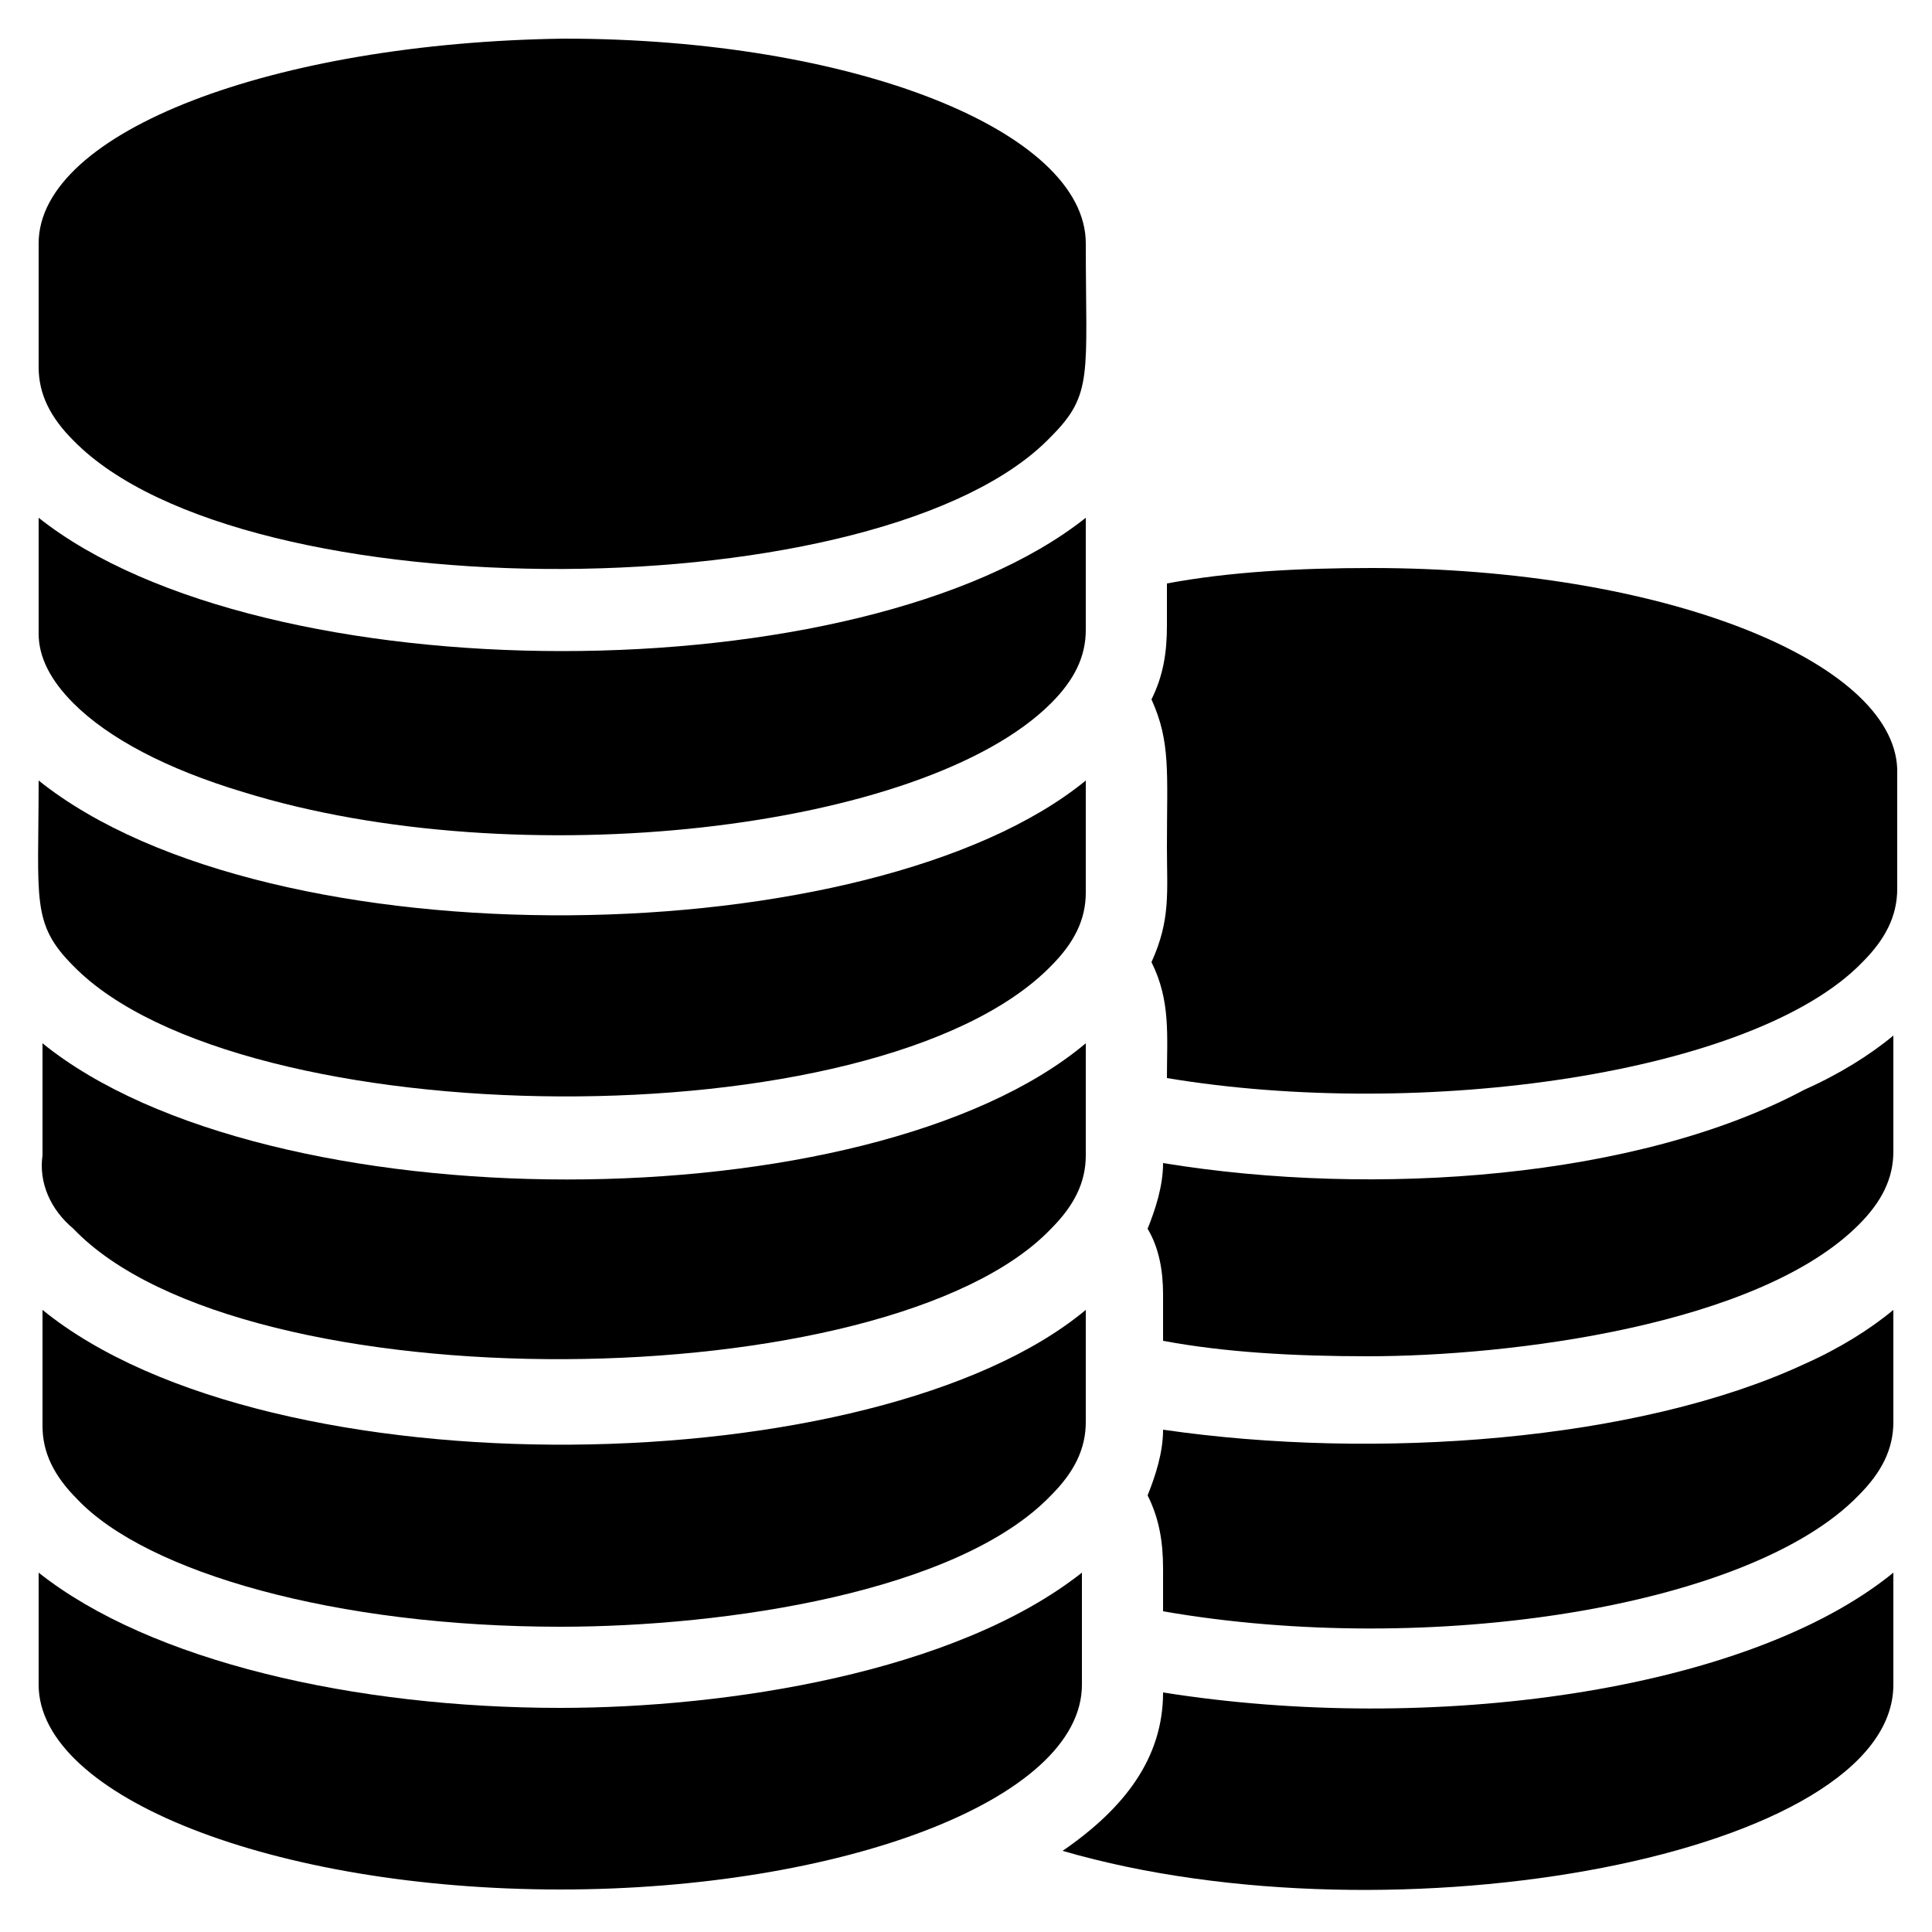 <svg xmlns="http://www.w3.org/2000/svg" xmlns:xlink="http://www.w3.org/1999/xlink" version="1.1" x="0px" y="0px" viewBox="0 0 50 50" enable-background="new 0 0 50 50" xml:space="preserve"><g><path d="M30.1,43.8c0,1.7-1,3-2.6,4.1c8.6,2.5,21.5,0.1,21.5-4.3v-2.9C45.2,43.8,37,44.9,30.1,43.8z"/><path d="M30.1,37c0,0.6-0.2,1.2-0.4,1.7c0.3,0.6,0.4,1.2,0.4,1.9v1.1c6.9,1.2,15.2-0.1,18-3c0.6-0.6,0.9-1.2,0.9-1.9   c0-5.4,0-0.7,0-2.9c-0.6,0.5-1.4,1-2.3,1.4C42.4,37.3,35.6,37.8,30.1,37z"/><path d="M30.1,30.1c0,0.6-0.2,1.2-0.4,1.7c0.3,0.5,0.4,1.1,0.4,1.7c0,0,0,0.1,0,0.1v1.1c1.6,0.3,3.4,0.4,5.3,0.4   c3.7,0,10.1-0.8,12.7-3.4c0.6-0.6,0.9-1.2,0.9-1.9c0-5.4,0-0.6,0-3c-0.6,0.5-1.4,1-2.3,1.4C42.4,30.5,35.6,31,30.1,30.1z"/><path d="M35.5,14.7c-1.9,0-3.7,0.1-5.3,0.4v1.1c0,0.7-0.1,1.3-0.4,1.9c0.5,1.1,0.4,1.9,0.4,3.8c0,1.2,0.1,1.9-0.4,3   c0.5,1,0.4,1.9,0.4,3c6.6,1.1,15.2-0.1,18-3c0.6-0.6,0.9-1.2,0.9-1.9c0-1.6,0-2.4,0-3.1C49,17.1,43,14.7,35.5,14.7z"/><path d="M28,40.7c-3.3,2.6-9.2,3.5-13.5,3.5C9.2,44.2,3.9,43,1,40.7v2.9c0,2.9,6.1,5.3,13.5,5.3c7.2,0,13.5-2.3,13.5-5.3   C28,42.6,28,41.8,28,40.7z"/><path d="M14.5,42.1c4.3,0,10.3-0.9,12.7-3.4c0.6-0.6,0.9-1.2,0.9-1.9c0-1.2,0,1.4,0-2.8v-0.1c-5.4,4.5-21.1,4.8-27,0v2.8v0.2   c0,0.7,0.3,1.3,0.9,1.9C3.8,40.7,8.7,42.1,14.5,42.1z"/><path d="M1.9,31.8c4.4,4.6,21.1,4.4,25.3,0c0.6-0.6,0.9-1.2,0.9-1.9c0-1.3,0-1.6,0-2.8V27c-5.6,4.7-21.2,4.7-27,0   c0,1.7,0,1.2,0,2.9C1,30.6,1.3,31.3,1.9,31.8L1.9,31.8z"/><path d="M1.9,25c4.3,4.4,20.8,4.6,25.3,0c0.6-0.6,0.9-1.2,0.9-1.9c0-1.4,0-1.7,0-2.8v-0.1C22.6,24.7,7,25,1,20.2   C1,23.3,0.8,23.9,1.9,25L1.9,25z"/><path d="M1.9,18.2c0.9,0.9,2.4,1.7,4.4,2.3h0c7.1,2.2,17.6,1,20.9-2.3c0.6-0.6,0.9-1.2,0.9-1.9c0-1.2,0,0.2,0-2.9   C22.3,18,6.8,18,1,13.4v2.8v0.2C1,17,1.3,17.6,1.9,18.2L1.9,18.2z"/><path d="M27.2,11.3c1.1-1.1,0.9-1.6,0.9-5c0-2.9-6-5.3-13.5-5.3C7.1,1.1,1,3.4,1,6.3C1,9,1,3.2,1,9.5c0,0.7,0.3,1.3,0.9,1.9   C6.3,15.9,22.9,15.8,27.2,11.3z"/></g></svg>
